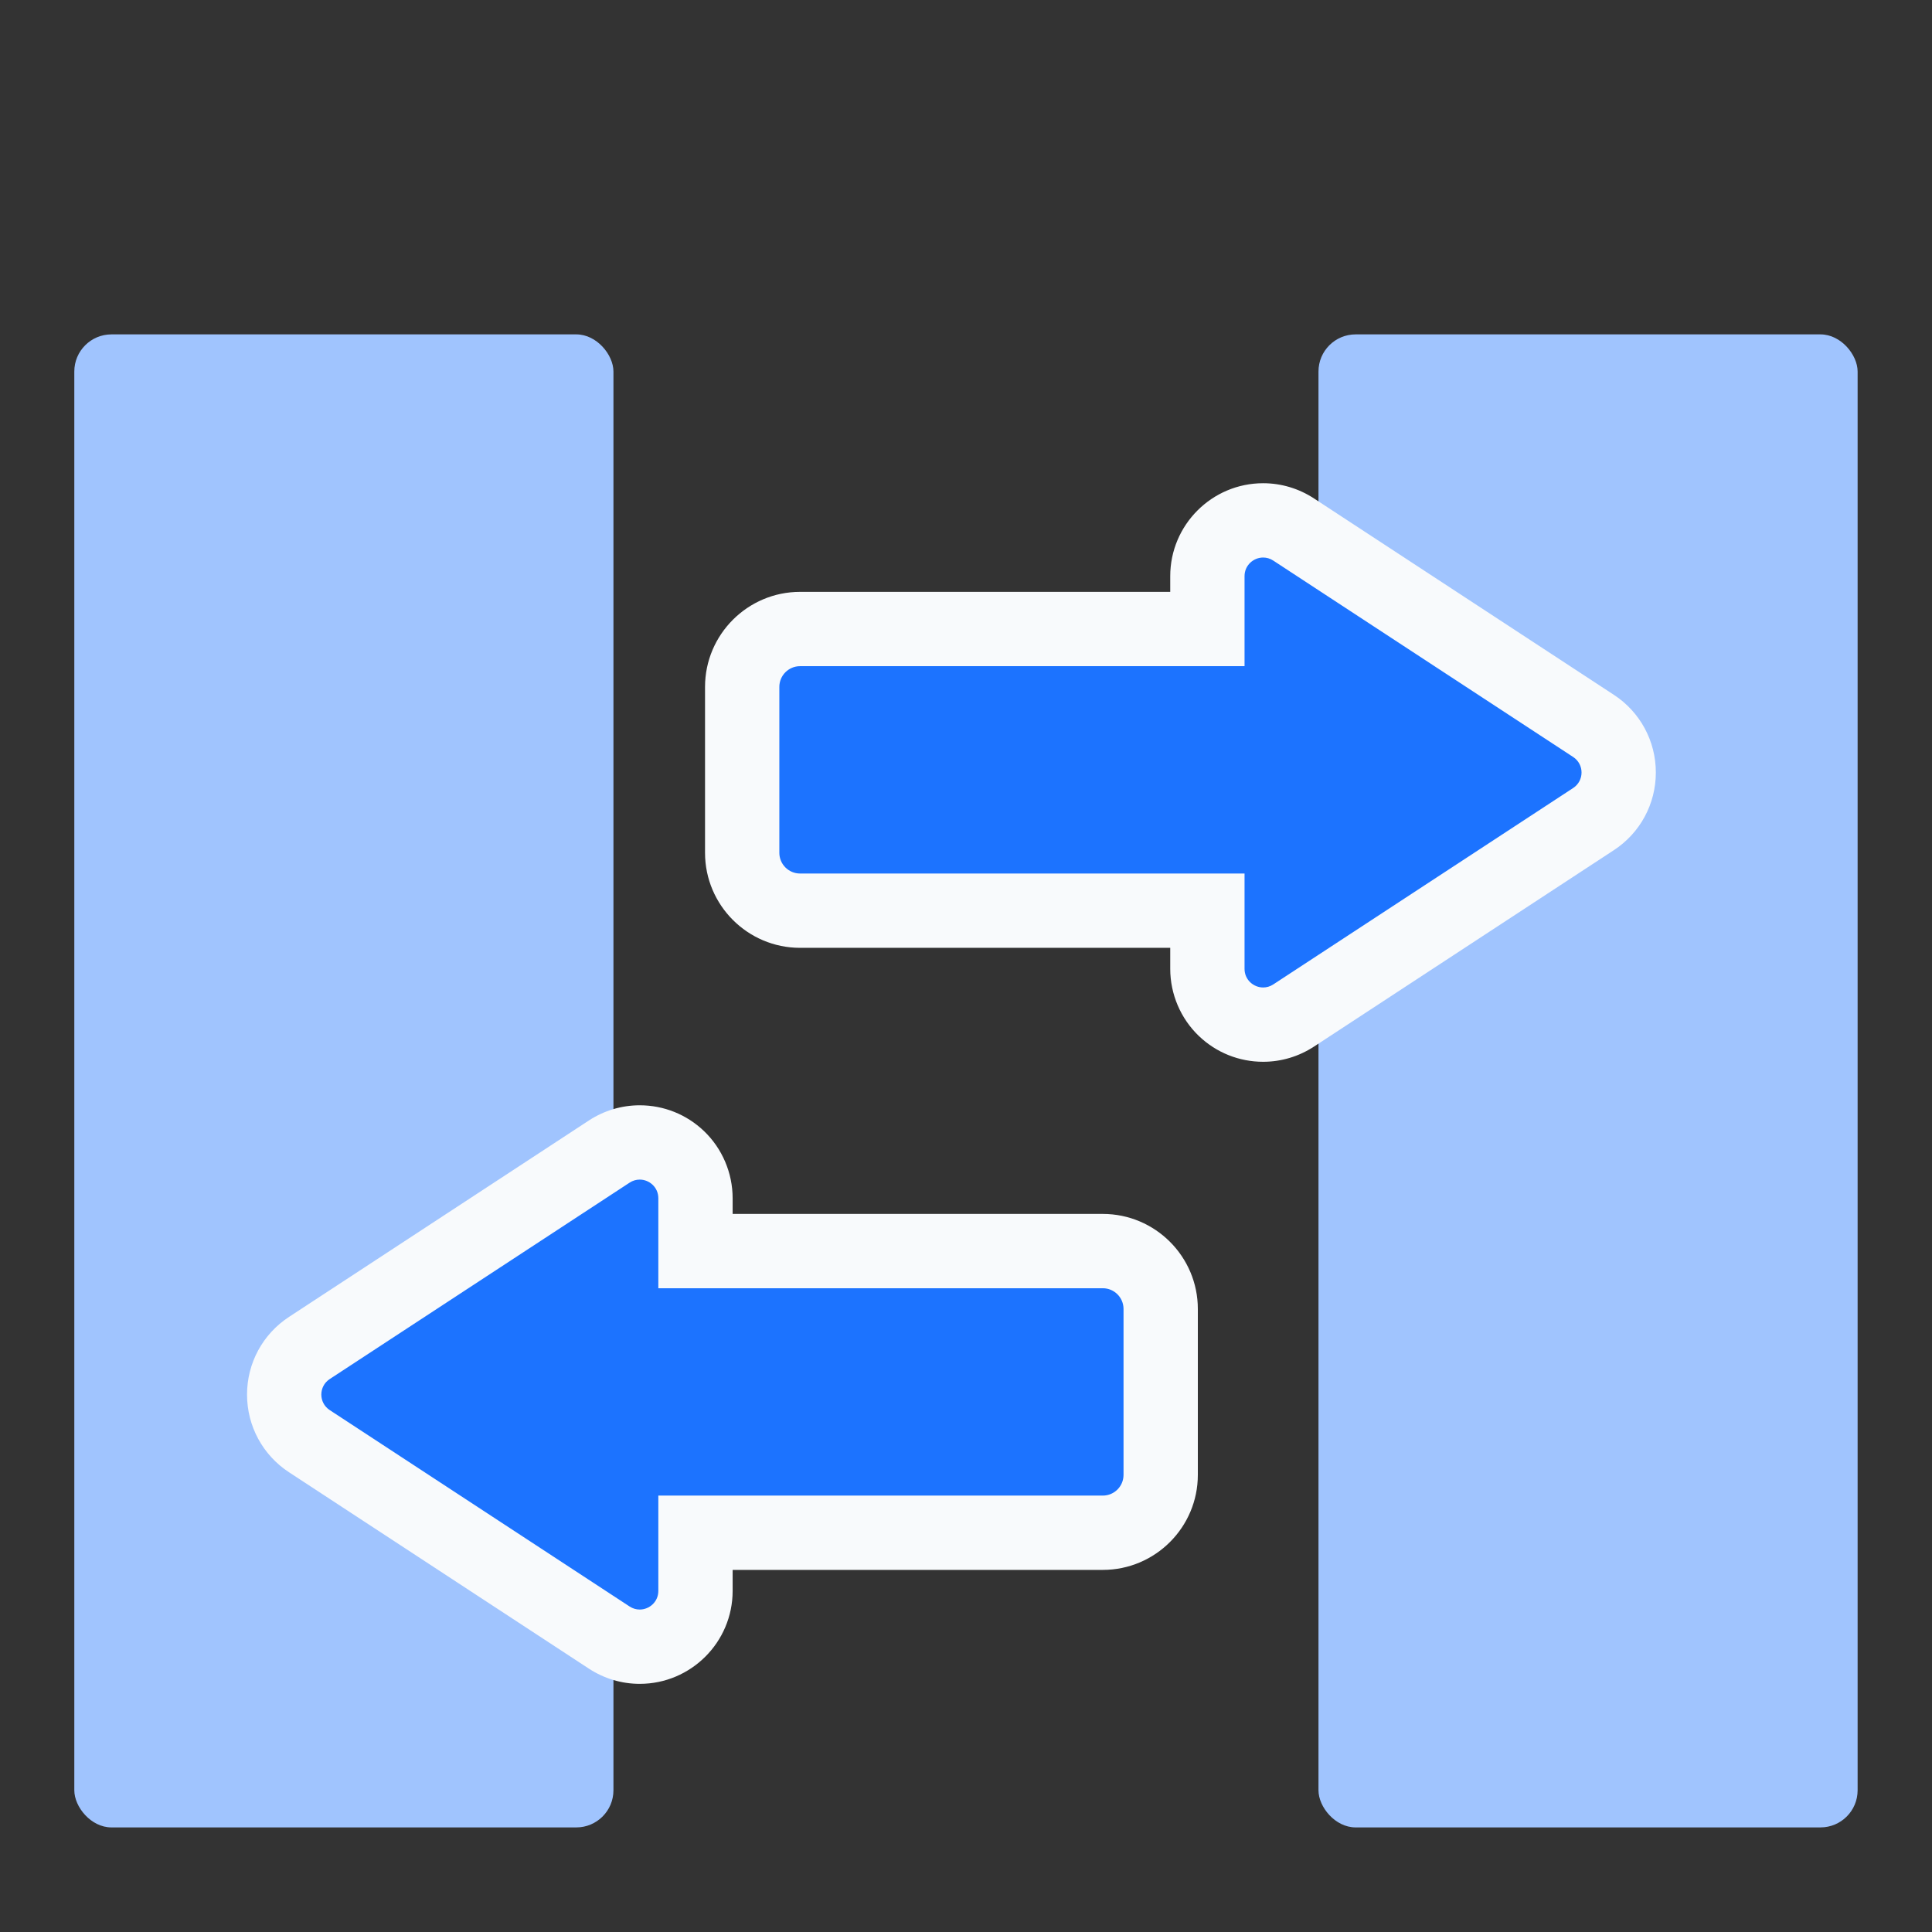 <svg xmlns="http://www.w3.org/2000/svg" width="52" height="52" viewBox="0 0 52 52">
  <rect x="0" y="0" width="52" height="52" fill="#333333" stroke="none"/>
  <g id="组_2143" data-name="组 2143" transform="translate(-3552 -915)">
    <g id="矩形_1847" data-name="矩形 1847" transform="translate(3552 915)" fill="#fff" stroke="#707070" stroke-width="1" opacity="0">
      <rect width="52" height="52" stroke="none"/>
      <rect x="0.5" y="0.5" width="51" height="51" fill="none"/>
    </g>
    <g id="组_2138" data-name="组 2138" transform="translate(2774 -296)">
      <rect id="矩形_1085" data-name="矩形 1085" width="14.511" height="40.185" rx="1" transform="translate(780 1220)" fill="#a0c4fe"/>
      <rect id="矩形_1089" data-name="矩形 1089" width="14.511" height="40.185" rx="1" transform="translate(813.487 1220)" fill="#a0c4fe"/>
      <g id="联合_1" data-name="联合 1" transform="translate(798.976 1226.055)" fill="#1c73ff">
        <path d="M 13.022 12.523 C 13.022 12.523 13.022 12.523 13.022 12.523 C 12.634 12.523 12.265 12.375 11.983 12.106 C 11.685 11.822 11.521 11.437 11.521 11.022 L 11.521 9.456 L 0.558 9.456 C -0.301 9.456 -1 8.757 -1 7.898 L -1 3.433 C -1 2.574 -0.301 1.875 0.558 1.875 L 11.521 1.875 L 11.521 0.452 C 11.521 -0.376 12.194 -1.049 13.022 -1.049 C 13.313 -1.049 13.597 -0.964 13.842 -0.803 L 21.913 4.482 C 22.337 4.76 22.591 5.229 22.591 5.737 C 22.591 6.245 22.337 6.714 21.912 6.992 L 13.842 12.277 C 13.597 12.438 13.313 12.523 13.022 12.523 L 13.022 12.523 Z" stroke="none"/>
        <path d="M 13.022 11.523 C 13.113 11.523 13.207 11.498 13.294 11.441 L 21.365 6.155 C 21.667 5.958 21.667 5.516 21.365 5.319 L 13.294 0.033 C 13.207 -0.024 13.113 -0.049 13.022 -0.049 C 12.762 -0.049 12.521 0.158 12.521 0.452 L 12.521 2.875 L 0.558 2.875 C 0.25 2.875 5.905151283513987e-07 3.125 5.905151283513987e-07 3.433 L 5.905151283513987e-07 7.898 C 5.905151283513987e-07 8.206 0.25 8.456 0.558 8.456 L 12.521 8.456 L 12.521 11.022 C 12.521 11.316 12.762 11.523 13.022 11.523 M 13.022 13.523 C 13.022 13.523 13.022 13.523 13.022 13.523 C 12.375 13.523 11.761 13.277 11.293 12.83 C 10.802 12.361 10.521 11.703 10.521 11.022 L 10.521 10.456 L 0.558 10.456 C -0.852 10.456 -2 9.309 -2 7.898 L -2 3.433 C -2 2.023 -0.852 0.875 0.558 0.875 L 10.521 0.875 L 10.521 0.452 C 10.521 -0.927 11.643 -2.049 13.022 -2.049 C 13.508 -2.049 13.982 -1.907 14.391 -1.639 L 22.461 3.646 C 23.168 4.108 23.591 4.89 23.591 5.737 C 23.591 6.584 23.168 7.366 22.459 7.829 L 14.39 13.114 C 13.982 13.381 13.508 13.523 13.022 13.523 L 13.022 13.523 Z" stroke="none" fill="#f8fafc"/>
      </g>
      <g id="联合_2" data-name="联合 2" transform="translate(808.24 1254.272) rotate(180)" fill="#1c73ff">
        <path d="M 13.022 12.523 C 13.022 12.523 13.022 12.523 13.022 12.523 C 12.634 12.523 12.265 12.375 11.983 12.106 C 11.685 11.822 11.521 11.437 11.521 11.022 L 11.521 9.599 L 0.558 9.599 C -0.301 9.599 -1 8.9 -1 8.041 L -1 3.576 C -1 2.717 -0.301 2.018 0.558 2.018 L 11.521 2.018 L 11.521 0.452 C 11.521 -0.376 12.194 -1.049 13.022 -1.049 C 13.313 -1.049 13.597 -0.964 13.842 -0.803 L 21.913 4.482 C 22.337 4.76 22.591 5.229 22.591 5.737 C 22.591 6.245 22.337 6.714 21.912 6.992 L 13.842 12.277 C 13.597 12.438 13.313 12.523 13.022 12.523 L 13.022 12.523 Z" stroke="none"/>
        <path d="M 13.022 11.523 C 13.113 11.523 13.207 11.498 13.294 11.441 L 21.365 6.155 C 21.667 5.958 21.667 5.516 21.365 5.319 L 13.294 0.033 C 13.207 -0.024 13.113 -0.049 13.022 -0.049 C 12.762 -0.049 12.521 0.158 12.521 0.452 L 12.521 3.018 L 0.558 3.018 C 0.25 3.018 5.905151283513987e-07 3.267 5.905151283513987e-07 3.576 L 5.905151283513987e-07 8.041 C 5.905151283513987e-07 8.349 0.25 8.599 0.558 8.599 L 12.521 8.599 L 12.521 11.022 C 12.521 11.316 12.762 11.523 13.022 11.523 M 13.022 13.523 C 13.022 13.523 13.022 13.523 13.022 13.523 C 12.375 13.523 11.761 13.277 11.293 12.83 C 10.802 12.361 10.521 11.703 10.521 11.022 L 10.521 10.599 L 0.558 10.599 C -0.852 10.599 -2 9.451 -2 8.041 L -2 3.576 C -2 2.165 -0.852 1.018 0.558 1.018 L 10.521 1.018 L 10.521 0.452 C 10.521 -0.927 11.643 -2.049 13.022 -2.049 C 13.508 -2.049 13.982 -1.907 14.391 -1.639 L 22.461 3.646 C 23.168 4.108 23.591 4.89 23.591 5.737 C 23.591 6.584 23.168 7.366 22.459 7.829 L 14.39 13.114 C 13.982 13.381 13.508 13.523 13.022 13.523 L 13.022 13.523 Z" stroke="none" fill="#f8fafc"/>
      </g>
    </g>
  </g>
</svg>
